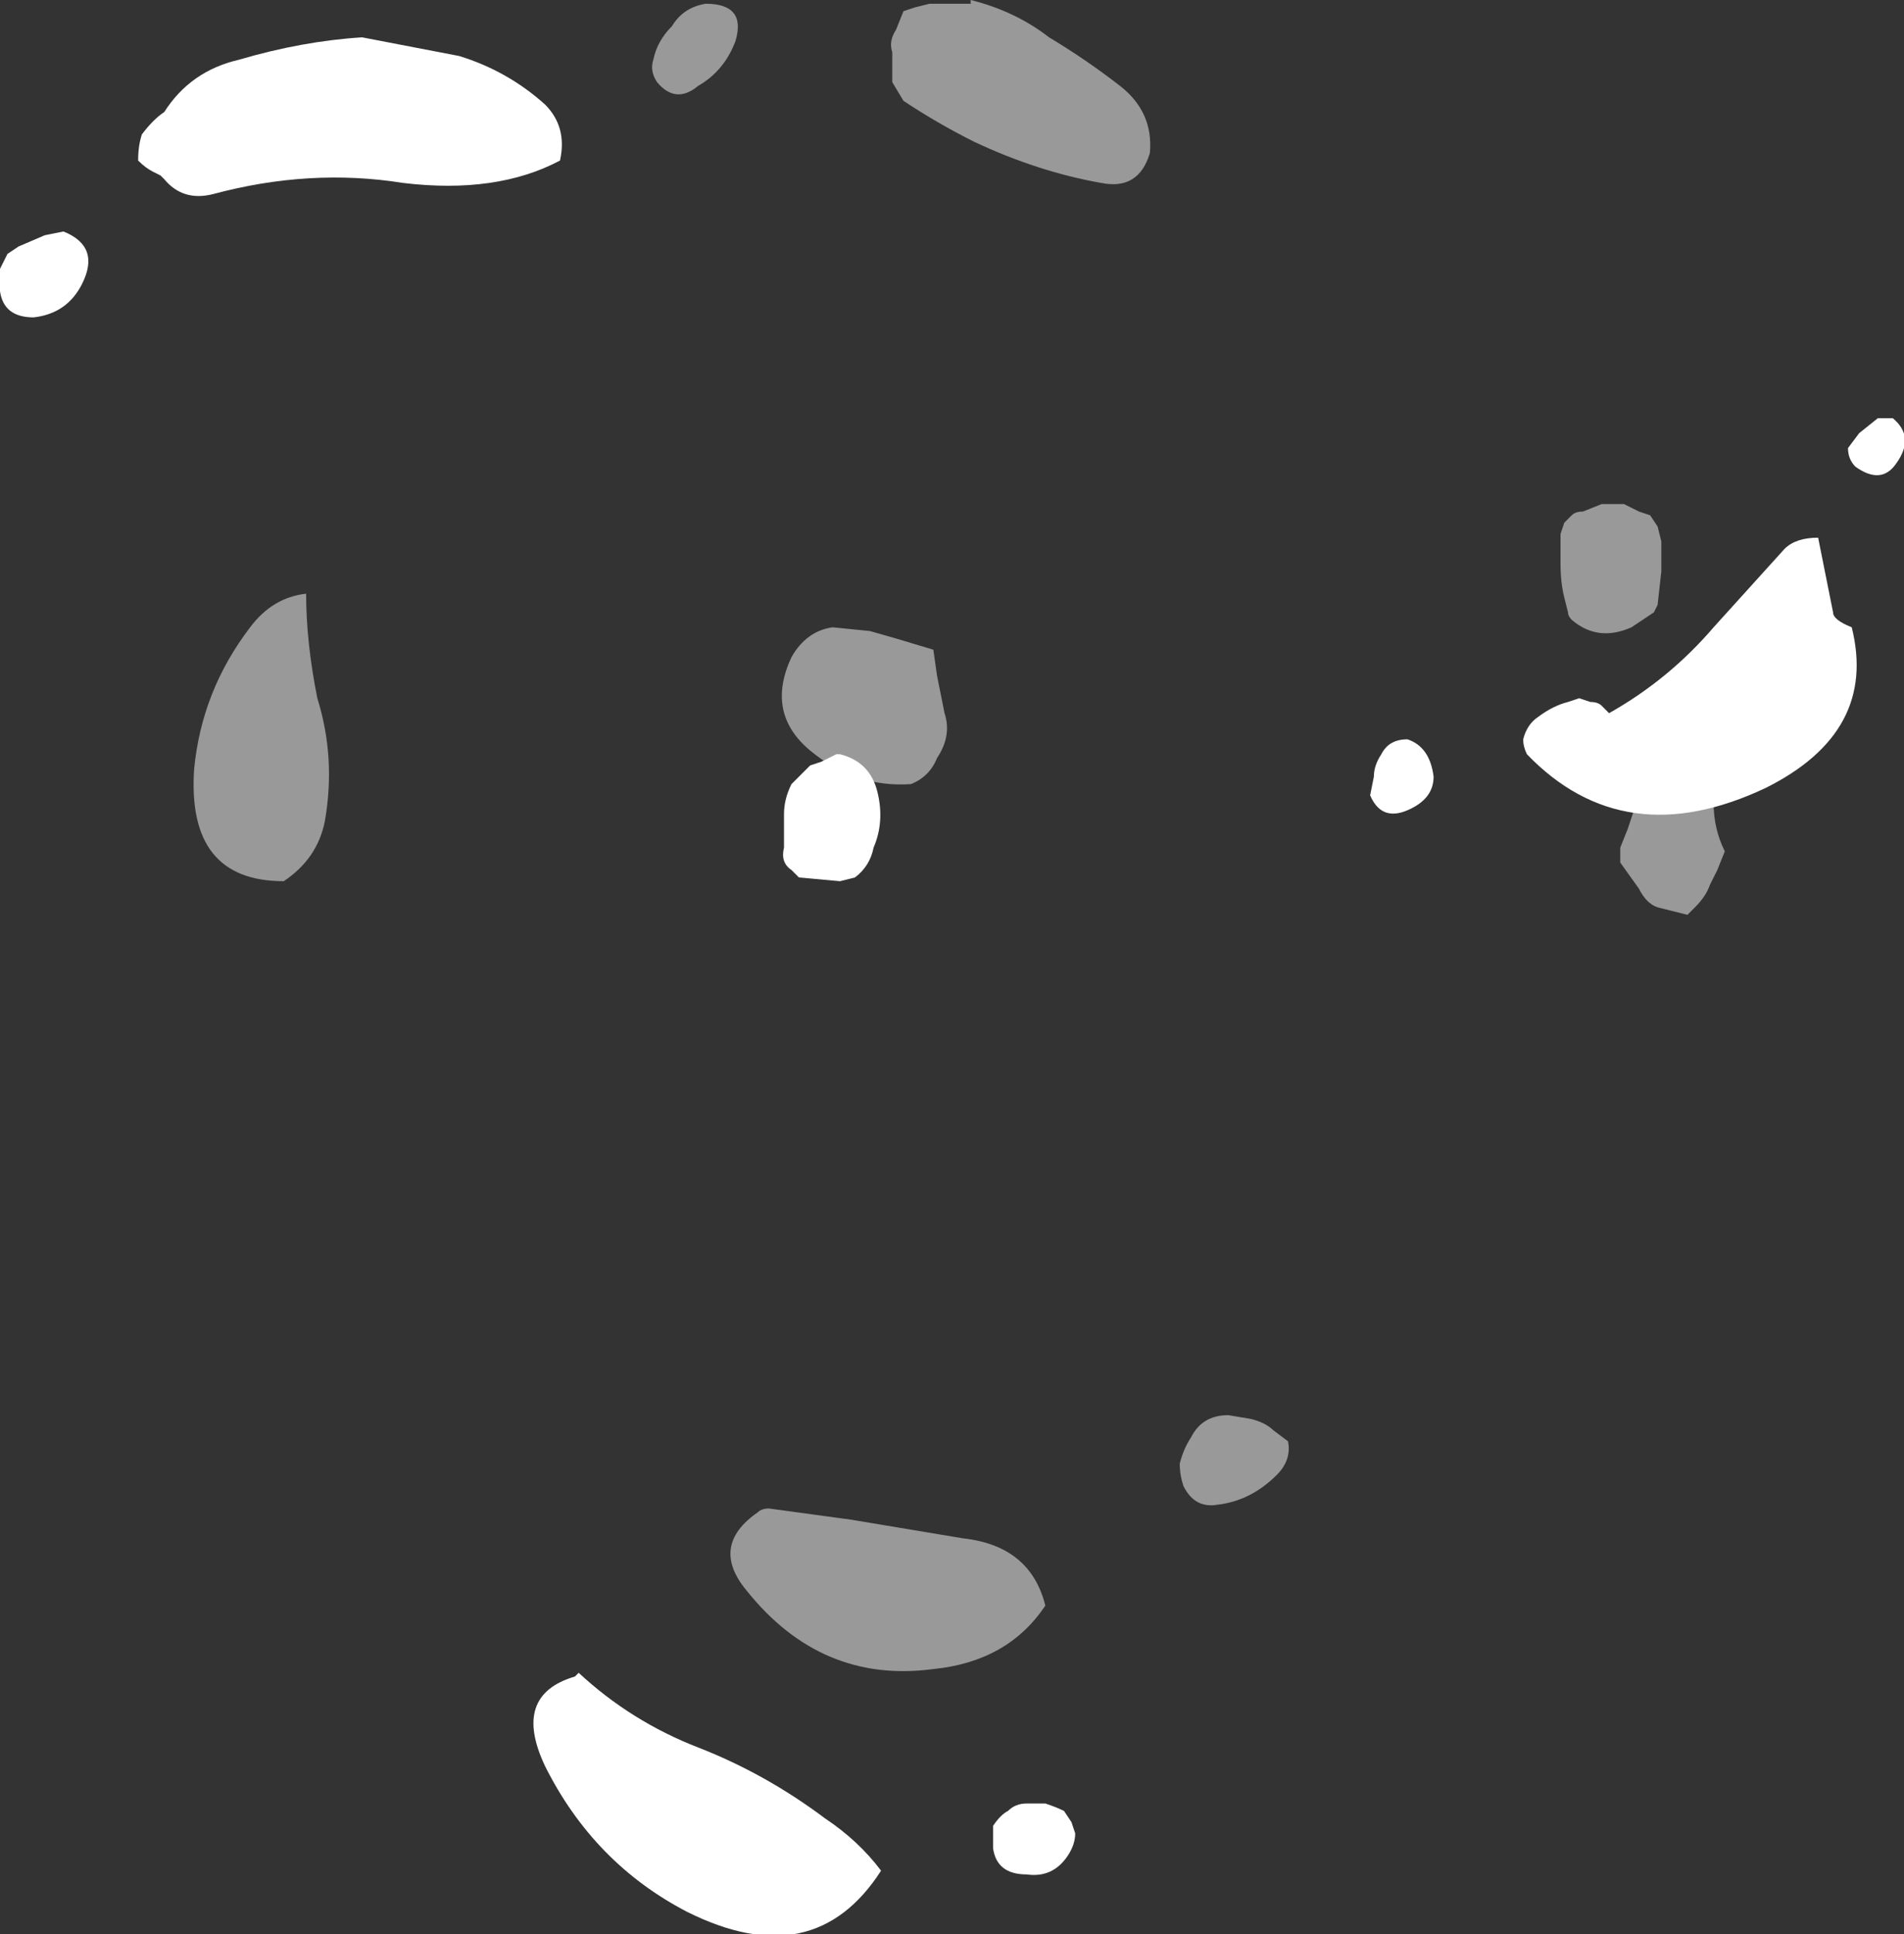 <?xml version="1.0" encoding="UTF-8" standalone="no"?>
<svg xmlns:ffdec="https://www.free-decompiler.com/flash" xmlns:xlink="http://www.w3.org/1999/xlink" ffdec:objectType="shape" height="25.9px" width="25.5px" xmlns="http://www.w3.org/2000/svg">
  <rect width="100%" height="100%" fill="#333333" stroke="none"/>
  <g transform="matrix(1.0, 0.0, 0.0, 1.0, 11.3, 10.85)">
    <path d="M1.7 -10.8 L1.7 -10.85 Q2.3 -10.7 2.75 -10.35 3.25 -10.05 3.7 -9.7 4.15 -9.35 4.1 -8.8 3.95 -8.3 3.45 -8.4 2.6 -8.55 1.75 -8.95 1.25 -9.2 0.8 -9.5 L0.65 -9.75 0.65 -10.15 Q0.6 -10.3 0.7 -10.45 L0.8 -10.7 0.95 -10.75 1.15 -10.8 1.7 -10.8 M1.25 -0.7 Q1.15 -0.45 0.9 -0.35 0.15 -0.3 -0.45 -0.8 -1.05 -1.3 -0.7 -2.05 -0.5 -2.4 -0.15 -2.45 L0.35 -2.4 0.7 -2.3 1.2 -2.15 1.25 -1.8 1.35 -1.3 Q1.45 -1.0 1.25 -0.7 M9.75 -3.95 Q9.8 -4.0 9.9 -4.0 L10.15 -4.1 10.45 -4.1 10.65 -4.0 10.8 -3.95 10.9 -3.8 10.95 -3.6 10.95 -3.2 10.9 -2.75 10.85 -2.65 Q10.7 -2.55 10.55 -2.45 10.1 -2.25 9.75 -2.55 9.7 -2.6 9.7 -2.65 L9.65 -2.85 Q9.6 -3.05 9.6 -3.3 L9.6 -3.7 9.65 -3.85 9.75 -3.95 M10.85 -1.35 Q11.3 -1.35 11.5 -0.9 11.65 -0.5 11.65 -0.1 11.65 0.25 11.8 0.55 L11.7 0.8 11.6 1.0 Q11.55 1.15 11.4 1.3 L11.3 1.4 10.9 1.3 Q10.75 1.25 10.65 1.05 L10.4 0.7 10.4 0.5 10.5 0.25 10.6 -0.05 10.7 -0.25 Q10.7 -0.45 10.55 -0.6 10.35 -0.75 10.45 -1.0 10.6 -1.3 10.85 -1.35 M5.45 8.15 Q5.65 8.2 5.75 8.3 L5.95 8.45 Q6.0 8.7 5.8 8.9 5.45 9.25 5.0 9.3 4.7 9.35 4.55 9.05 4.5 8.9 4.5 8.75 4.55 8.55 4.65 8.4 4.8 8.1 5.15 8.1 L5.45 8.15 M1.6 9.75 Q2.5 9.85 2.7 10.65 2.2 11.4 1.2 11.5 -0.3 11.7 -1.3 10.45 -1.8 9.85 -1.15 9.4 -1.1 9.35 -1.0 9.35 L0.1 9.5 1.6 9.75 M-1.85 -10.8 Q-1.3 -10.8 -1.45 -10.3 -1.6 -9.9 -1.95 -9.7 -2.25 -9.45 -2.5 -9.75 -2.6 -9.9 -2.55 -10.05 -2.5 -10.3 -2.3 -10.5 -2.15 -10.75 -1.85 -10.8 M-7.95 -2.45 Q-7.65 -2.85 -7.2 -2.9 -7.2 -2.25 -7.05 -1.5 -6.8 -0.7 -6.95 0.15 -7.05 0.65 -7.5 0.95 -8.8 0.95 -8.7 -0.55 -8.6 -1.6 -7.95 -2.45" fill="#ffffff" fill-opacity="0.502" fill-rule="evenodd" stroke="none"/>
    <path d="M7.1 -0.45 Q7.1 -0.6 7.2 -0.75 7.3 -0.95 7.55 -0.95 7.85 -0.85 7.9 -0.45 7.9 -0.15 7.55 0.0 7.2 0.15 7.05 -0.2 L7.1 -0.45 M9.3 -1.25 Q9.5 -1.4 9.7 -1.45 L9.85 -1.5 10.0 -1.45 Q10.1 -1.45 10.15 -1.4 L10.25 -1.3 Q11.05 -1.75 11.65 -2.45 L12.6 -3.5 Q12.75 -3.65 13.05 -3.65 L13.25 -2.65 Q13.25 -2.55 13.5 -2.45 13.85 -1.05 12.35 -0.3 10.45 0.6 9.15 -0.75 9.1 -0.85 9.1 -0.95 9.15 -1.15 9.3 -1.25 M13.45 -4.85 L13.6 -5.05 13.85 -5.25 14.05 -5.25 Q14.35 -5.0 14.1 -4.65 13.9 -4.35 13.55 -4.6 13.45 -4.7 13.45 -4.85 M0.15 0.9 L-0.05 0.95 -0.6 0.9 -0.7 0.8 Q-0.85 0.7 -0.8 0.5 L-0.8 0.05 Q-0.8 -0.15 -0.7 -0.35 L-0.45 -0.6 -0.3 -0.65 -0.1 -0.75 -0.05 -0.75 Q0.35 -0.65 0.45 -0.25 0.55 0.15 0.4 0.5 0.35 0.75 0.15 0.9 M2.0 13.6 Q2.1 13.45 2.2 13.4 2.3 13.3 2.45 13.3 L2.7 13.3 Q2.85 13.35 2.95 13.4 L3.05 13.55 3.1 13.7 Q3.1 13.85 3.0 14.0 2.8 14.3 2.45 14.25 2.05 14.25 2.0 13.9 L2.0 13.6 M-4.0 -9.45 Q-3.7 -9.15 -3.8 -8.7 -4.65 -8.25 -5.9 -8.4 -7.15 -8.6 -8.45 -8.25 -8.85 -8.15 -9.1 -8.45 L-9.15 -8.5 -9.25 -8.55 Q-9.35 -8.6 -9.45 -8.7 -9.45 -8.9 -9.4 -9.05 -9.25 -9.25 -9.1 -9.35 -8.75 -9.9 -8.1 -10.05 -7.25 -10.3 -6.45 -10.35 L-5.15 -10.1 Q-4.5 -9.9 -4.0 -9.45 M-10.7 -7.7 L-10.45 -7.75 Q-9.95 -7.55 -10.2 -7.05 -10.4 -6.65 -10.85 -6.6 -11.25 -6.6 -11.3 -6.95 L-11.3 -7.25 -11.2 -7.45 -11.05 -7.55 -10.7 -7.7 M-0.25 13.5 Q0.2 13.8 0.5 14.2 -0.4 15.6 -2.1 14.75 -3.35 14.1 -4.0 12.8 -4.45 11.85 -3.6 11.6 L-3.55 11.55 Q-2.85 12.2 -1.95 12.55 -1.05 12.9 -0.25 13.5" fill="#ffffff" fill-rule="evenodd" stroke="none"/>
  </g>
</svg>
